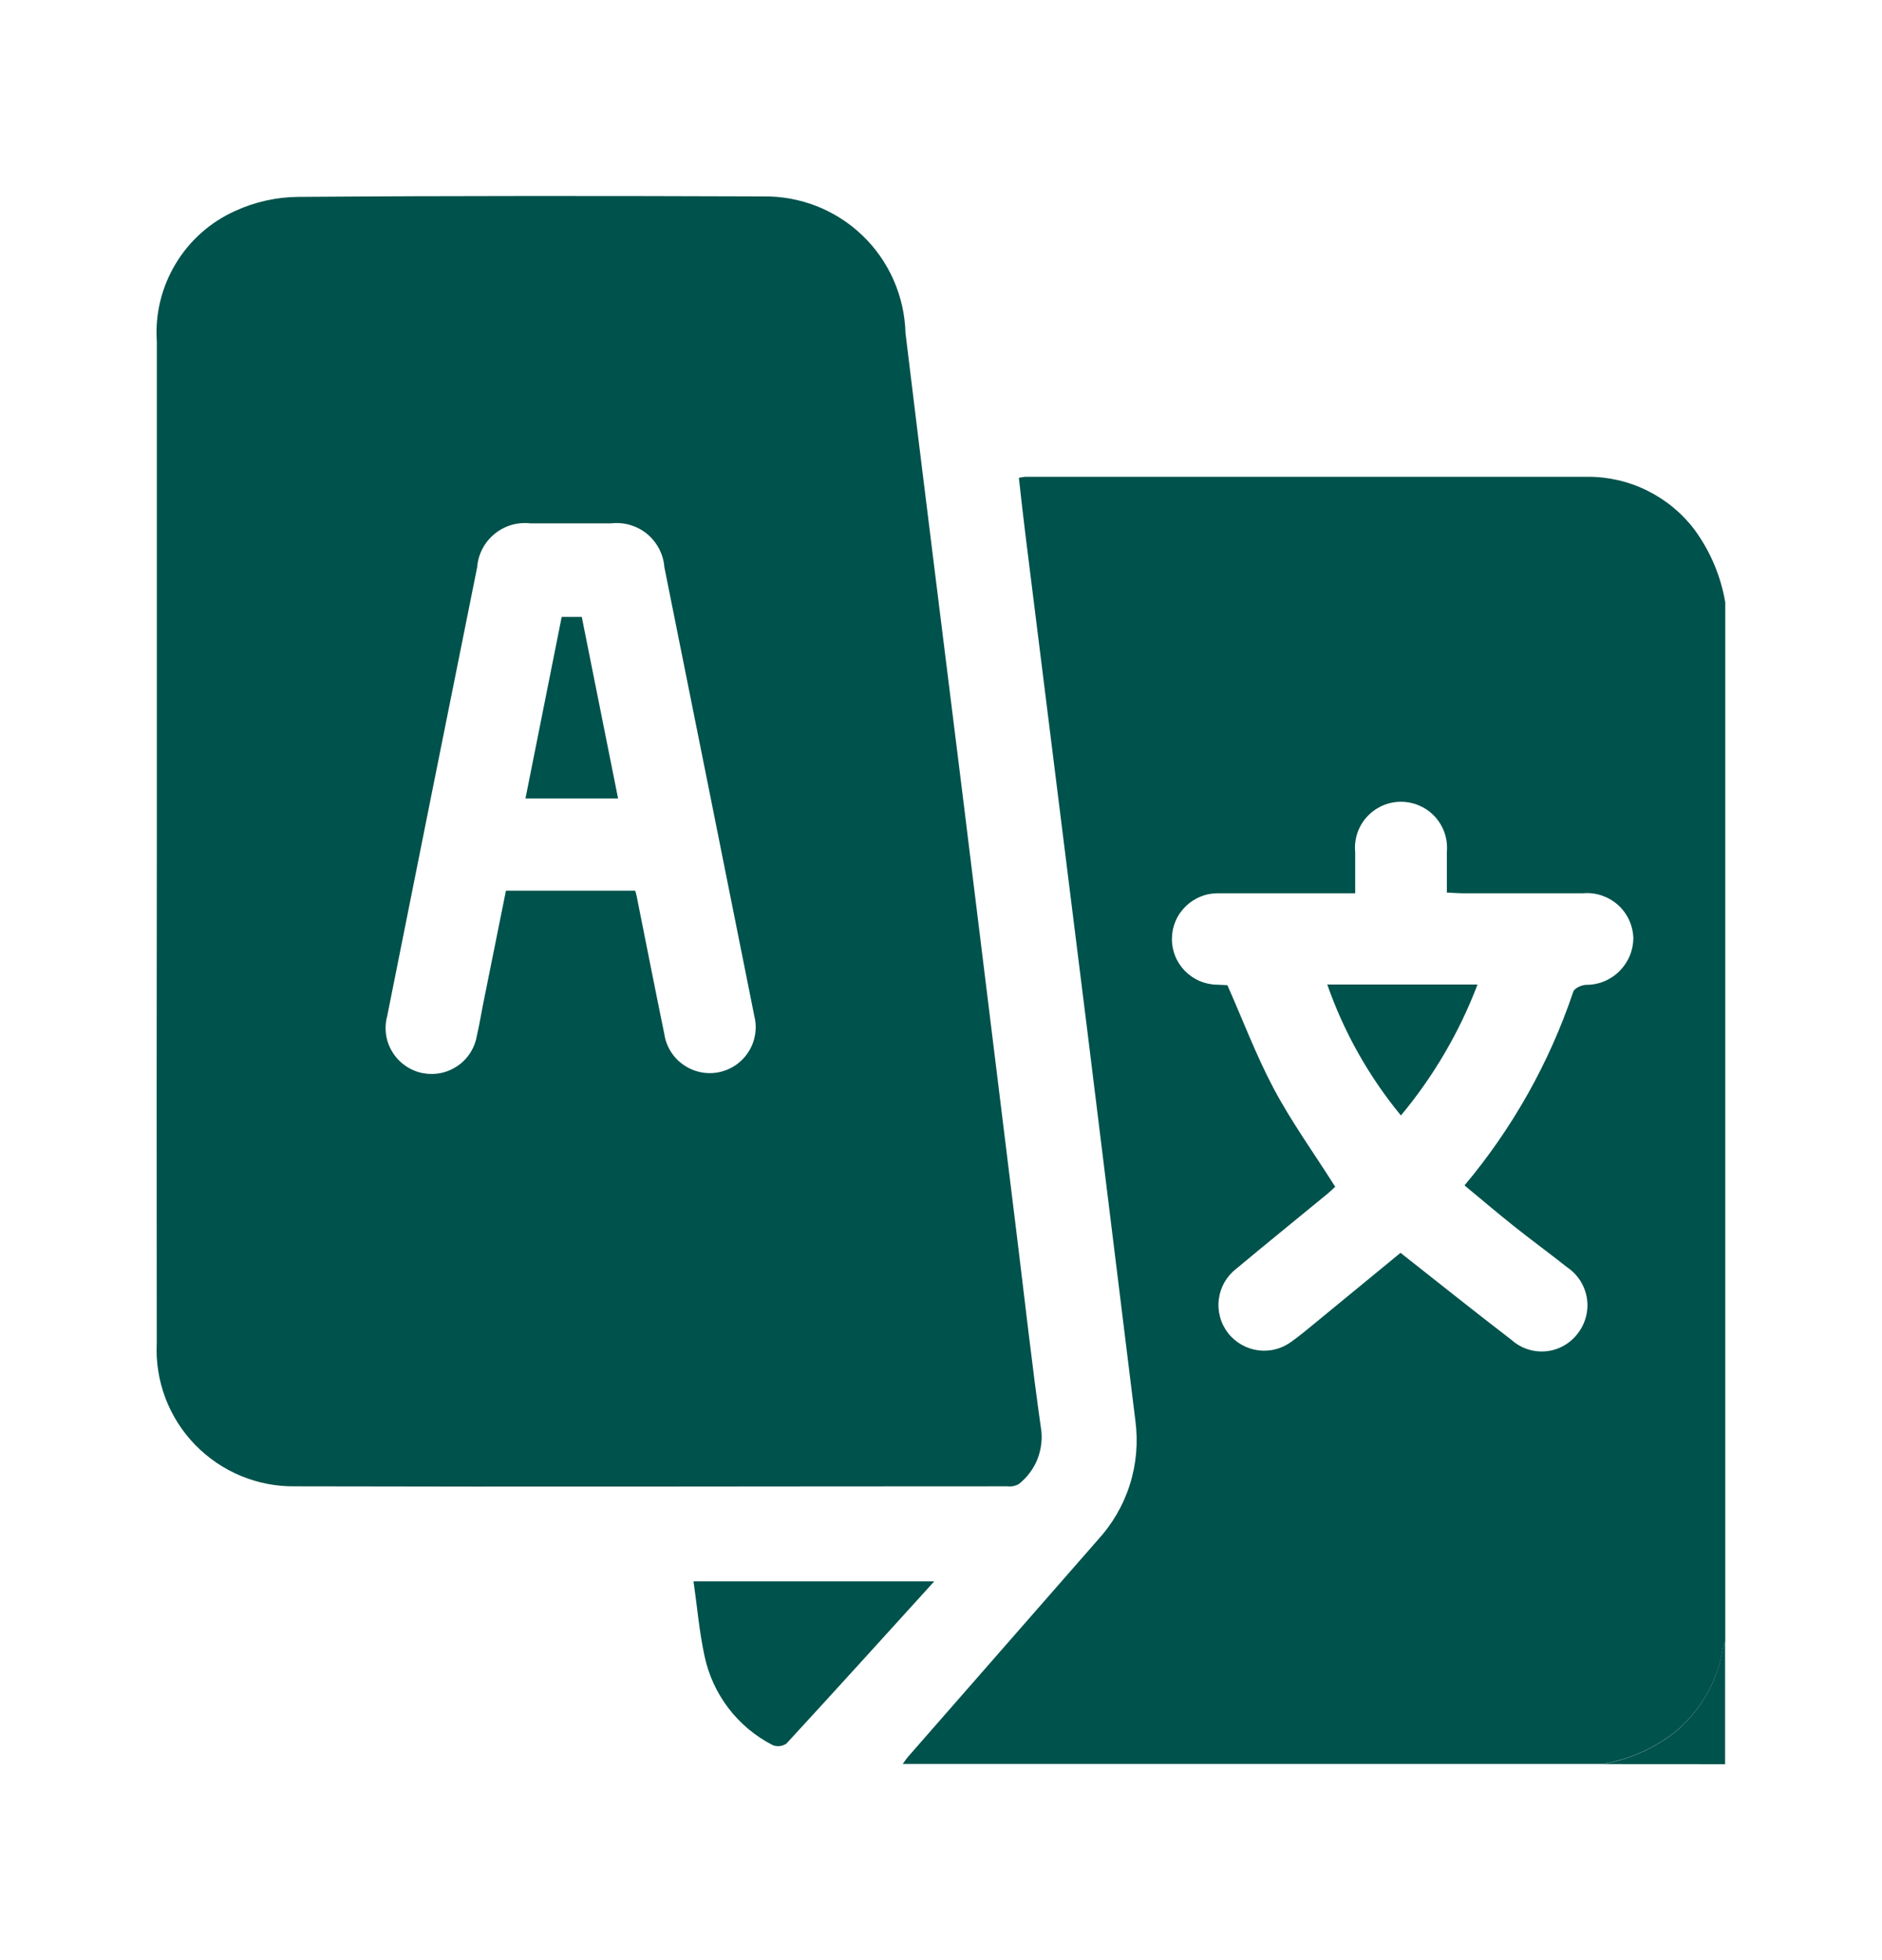 <svg width="24" height="25" viewBox="0 0 24 25" fill="none" xmlns="http://www.w3.org/2000/svg">
<g clip-path="url(#clip0_246_175)">
<path d="M22.001 7.681V20.939C21.988 20.968 21.977 20.999 21.97 21.03C21.901 21.45 21.681 21.829 21.352 22.098C21.085 22.303 20.772 22.44 20.441 22.498H11.512C11.535 22.467 11.556 22.434 11.581 22.405C12.384 21.486 13.188 20.567 13.993 19.648C14.181 19.445 14.323 19.203 14.407 18.939C14.491 18.676 14.515 18.396 14.479 18.122L13.879 13.252L13.079 6.838C13.048 6.591 13.021 6.343 12.993 6.094C13.02 6.088 13.047 6.084 13.075 6.081H20.245C20.509 6.08 20.77 6.14 21.007 6.258C21.244 6.375 21.451 6.546 21.61 6.757C21.81 7.031 21.944 7.347 22.001 7.681ZM17.027 15.136C17.003 15.158 16.972 15.19 16.937 15.219C16.546 15.541 16.152 15.859 15.763 16.184C15.702 16.231 15.652 16.29 15.614 16.356C15.576 16.423 15.552 16.496 15.543 16.572C15.533 16.648 15.539 16.725 15.559 16.799C15.579 16.873 15.614 16.942 15.661 17.003C15.708 17.063 15.767 17.113 15.833 17.151C15.9 17.189 15.973 17.213 16.049 17.223C16.125 17.232 16.203 17.227 16.276 17.206C16.35 17.186 16.419 17.151 16.48 17.104C16.575 17.036 16.665 16.961 16.755 16.887L17.86 15.979C18.338 16.355 18.804 16.728 19.277 17.091C19.337 17.144 19.407 17.185 19.483 17.209C19.559 17.234 19.64 17.242 19.72 17.234C19.799 17.226 19.877 17.201 19.946 17.161C20.016 17.121 20.076 17.067 20.124 17.003C20.172 16.939 20.207 16.867 20.226 16.789C20.246 16.712 20.249 16.631 20.236 16.552C20.222 16.473 20.193 16.398 20.15 16.331C20.106 16.264 20.049 16.206 19.983 16.162C19.759 15.984 19.528 15.816 19.305 15.638C19.082 15.46 18.889 15.295 18.676 15.119C19.288 14.39 19.759 13.552 20.063 12.649C20.077 12.605 20.163 12.565 20.224 12.561C20.303 12.562 20.381 12.547 20.455 12.517C20.528 12.487 20.595 12.443 20.651 12.387C20.707 12.331 20.752 12.265 20.783 12.192C20.813 12.119 20.829 12.04 20.829 11.961C20.826 11.881 20.807 11.803 20.773 11.73C20.739 11.658 20.691 11.593 20.631 11.54C20.571 11.487 20.501 11.447 20.425 11.421C20.35 11.396 20.269 11.386 20.19 11.393H18.651C18.589 11.393 18.526 11.387 18.451 11.384V10.864C18.458 10.783 18.448 10.701 18.422 10.623C18.395 10.546 18.353 10.475 18.298 10.415C18.242 10.355 18.175 10.307 18.1 10.275C18.025 10.242 17.945 10.226 17.863 10.226C17.781 10.226 17.701 10.244 17.626 10.277C17.552 10.311 17.485 10.359 17.43 10.42C17.375 10.48 17.334 10.552 17.308 10.629C17.283 10.707 17.274 10.789 17.282 10.87V11.393H15.538C15.461 11.392 15.385 11.405 15.314 11.434C15.243 11.462 15.178 11.504 15.123 11.557C15.068 11.61 15.023 11.674 14.993 11.744C14.962 11.814 14.946 11.889 14.945 11.966C14.943 12.043 14.957 12.119 14.985 12.19C15.013 12.261 15.055 12.326 15.108 12.381C15.162 12.436 15.225 12.48 15.295 12.511C15.366 12.541 15.441 12.558 15.518 12.559L15.652 12.565C15.852 13.016 16.02 13.465 16.245 13.888C16.47 14.311 16.757 14.709 17.027 15.136Z" fill="#00524C"/>
<path d="M20.439 22.5C20.771 22.442 21.084 22.305 21.351 22.1C21.68 21.831 21.9 21.451 21.968 21.032C21.976 21.001 21.986 20.97 21.999 20.941V22.501L20.439 22.5Z" fill="#00524C"/>
<path d="M2 10.731V4.356C1.976 4.009 2.06 3.664 2.239 3.366C2.417 3.068 2.683 2.832 3 2.69C3.253 2.574 3.528 2.513 3.806 2.511C5.781 2.496 7.756 2.498 9.731 2.505C10.202 2.498 10.657 2.676 10.997 3.002C11.337 3.328 11.534 3.775 11.547 4.246C11.786 6.225 12.036 8.202 12.281 10.181L12.959 15.691C13.065 16.548 13.159 17.406 13.281 18.261C13.292 18.387 13.271 18.513 13.222 18.63C13.172 18.745 13.094 18.847 12.995 18.926C12.952 18.952 12.901 18.963 12.851 18.957C9.823 18.957 6.796 18.965 3.768 18.957C3.53 18.961 3.293 18.916 3.072 18.824C2.852 18.733 2.653 18.597 2.487 18.426C2.321 18.255 2.192 18.051 2.108 17.828C2.024 17.604 1.987 17.366 1.999 17.128C1.997 14.995 1.997 12.862 2 10.731ZM8.1 11.36C8.109 11.393 8.116 11.411 8.119 11.43C8.236 12.015 8.351 12.601 8.471 13.185C8.482 13.264 8.51 13.339 8.551 13.407C8.593 13.475 8.648 13.534 8.713 13.579C8.778 13.625 8.851 13.657 8.929 13.674C9.007 13.691 9.087 13.691 9.165 13.676C9.243 13.66 9.317 13.629 9.383 13.584C9.448 13.539 9.504 13.481 9.546 13.414C9.589 13.347 9.617 13.271 9.63 13.193C9.642 13.114 9.639 13.034 9.619 12.957C9.238 11.049 8.855 9.141 8.472 7.233C8.466 7.151 8.443 7.072 8.405 6.999C8.367 6.927 8.315 6.862 8.252 6.81C8.189 6.758 8.116 6.72 8.037 6.696C7.959 6.673 7.876 6.666 7.795 6.675H6.762C6.681 6.666 6.598 6.673 6.52 6.696C6.441 6.72 6.368 6.759 6.305 6.811C6.242 6.863 6.19 6.927 6.152 7C6.114 7.073 6.091 7.152 6.085 7.234C5.701 9.142 5.319 11.05 4.938 12.958C4.917 13.035 4.912 13.115 4.923 13.194C4.934 13.273 4.961 13.348 5.003 13.416C5.044 13.484 5.099 13.543 5.164 13.589C5.228 13.635 5.302 13.668 5.38 13.685C5.458 13.701 5.538 13.702 5.616 13.687C5.694 13.672 5.768 13.64 5.834 13.596C5.9 13.551 5.956 13.493 5.998 13.426C6.041 13.359 6.069 13.284 6.082 13.205C6.116 13.06 6.139 12.912 6.169 12.766L6.452 11.36H8.1Z" fill="#00524C"/>
<path d="M11.914 20.169C11.269 20.879 10.652 21.562 10.028 22.239C10.002 22.256 9.973 22.267 9.942 22.27C9.911 22.273 9.88 22.269 9.852 22.257C9.632 22.144 9.439 21.983 9.289 21.786C9.139 21.589 9.035 21.361 8.984 21.119C8.917 20.811 8.891 20.494 8.844 20.169H11.914Z" fill="#00524C"/>
<path d="M17.865 14.227C17.456 13.73 17.138 13.165 16.926 12.557H18.842C18.611 13.164 18.281 13.728 17.865 14.227Z" fill="#00524C"/>
<path d="M6.701 10.184L7.163 7.868H7.419L7.882 10.184H6.701Z" fill="#00524C"/>
</g>
<defs>
<clipPath id="clip0_246_175">
<rect width="24" height="24" fill="white" transform="translate(0 0.5)"/>
</clipPath>
</defs>
</svg>
